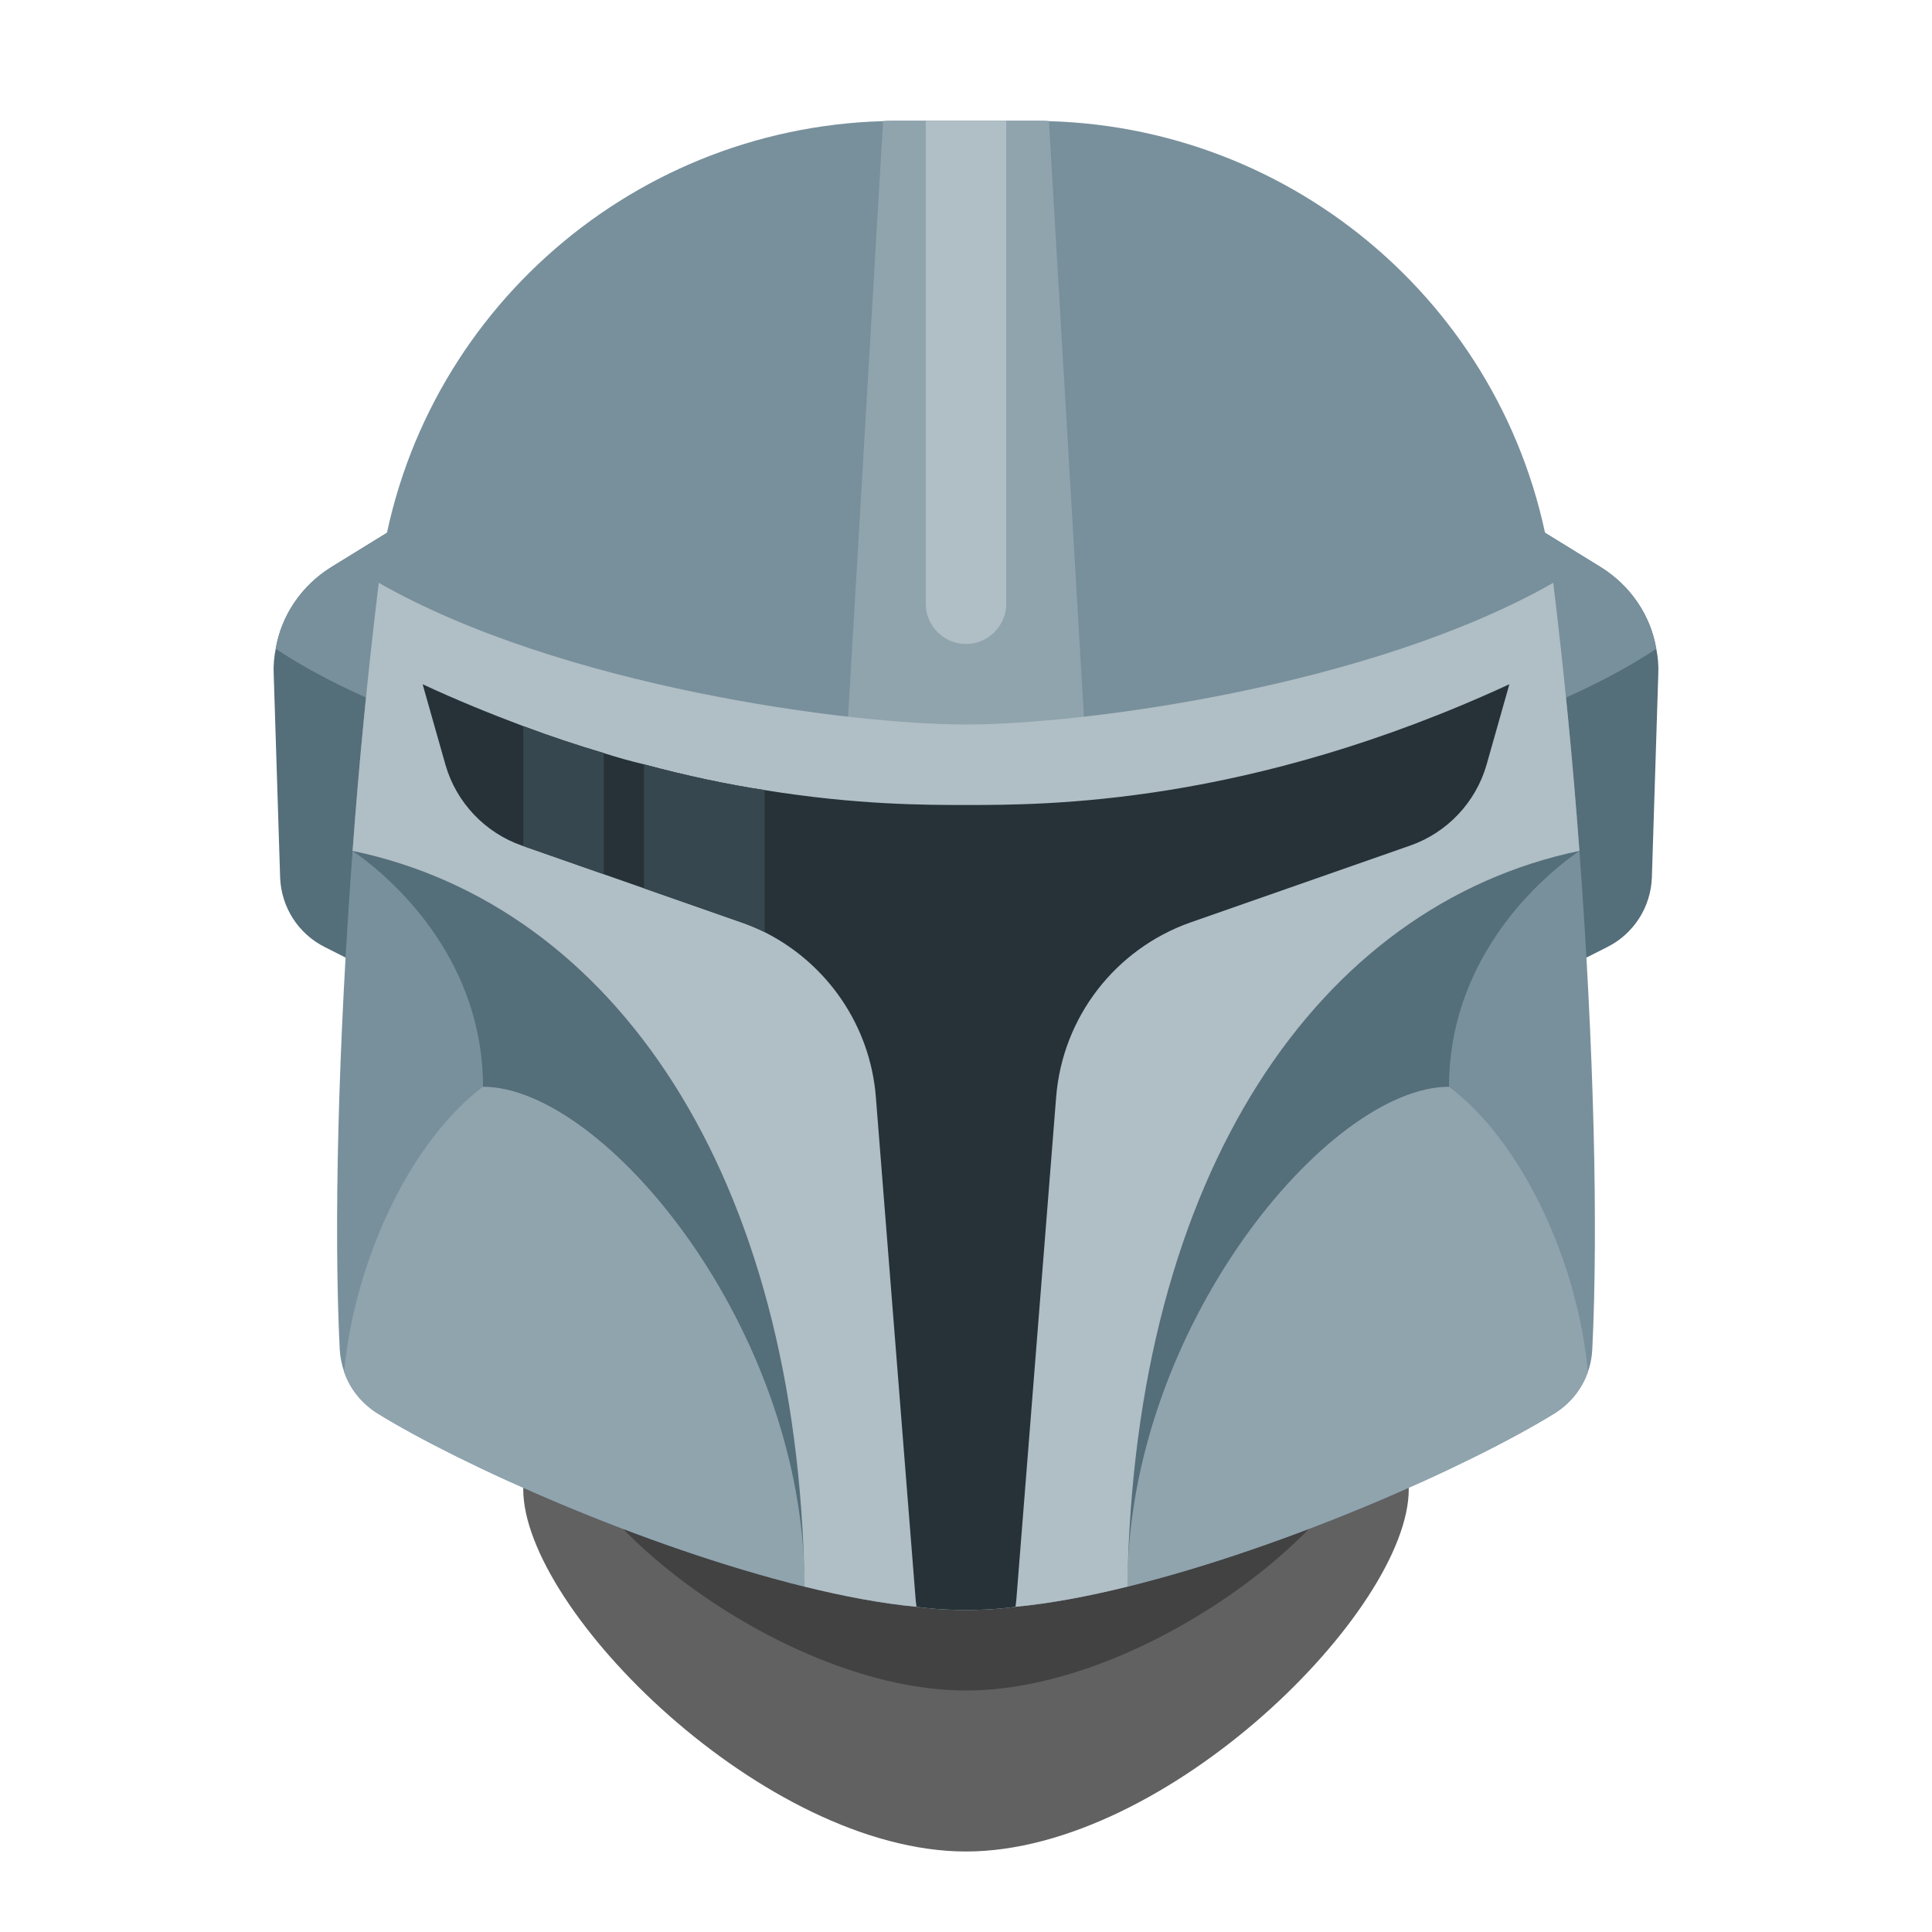 <svg xmlns="http://www.w3.org/2000/svg"  viewBox="0 0 48 48" width="144px" height="144px"><path fill="#546e7a" d="M11.07,19.01L9,24l-0.93-0.47c-0.66-0.33-1.08-0.99-1.11-1.72L6.8,16.74	c-0.01-0.21,0.01-0.42,0.05-0.62c0.14-0.83,0.64-1.57,1.38-2.03L10,13l0.9,5.04L11.07,19.01z"/><path fill="#546e7a" d="M41.2,16.74l-0.16,5.07c-0.03,0.73-0.45,1.39-1.11,1.72L39,24l-2.07-4.99l0.17-0.97L38,13l1.77,1.09	c0.74,0.46,1.24,1.2,1.38,2.03C41.19,16.32,41.21,16.53,41.2,16.74z"/><path fill="#78909c" d="M10,13l0.9,5.04c-1.59-0.55-2.96-1.2-4.05-1.92c0.14-0.83,0.64-1.57,1.38-2.03L10,13z"/><path fill="#78909c" d="M41.15,16.12c-1.09,0.72-2.46,1.37-4.05,1.92L38,13l1.77,1.09C40.51,14.55,41.01,15.29,41.15,16.12z"/><path fill="#616161" d="M24,31c-6.08,0-11,1.86-11,6c0,3,6,9,11,9s11-6,11-9C35,32.86,30.08,31,24,31z"/><path fill="#424242" d="M24,31c-5.527,0-10,1.364-10,4.4c0,2.2,5.455,6.6,10,6.6s10-4.4,10-6.6C34,32.364,29.527,31,24,31z"/><path fill="#78909c" d="M39.56,33.52c-0.03,0.65-0.37,1.24-0.93,1.59c-2.09,1.29-6.61,3.32-10.62,4.31	c-0.97,0.24-1.92,0.42-2.78,0.5C24.8,39.98,24.39,40,24,40s-0.8-0.02-1.23-0.08c-0.86-0.08-1.81-0.26-2.78-0.5	c-4.01-0.99-8.53-3.02-10.62-4.31c-0.39-0.25-0.68-0.61-0.82-1.03c-0.06-0.18-0.1-0.37-0.11-0.56c-0.15-3.03-0.04-7.54,0.32-12.38	c0.16-2.19,0.38-4.44,0.65-6.66c0-0.03,0.01-0.05,0.01-0.08c0.77-6.39,6.13-11.21,12.52-11.39C22.06,3,22.19,3,22.32,3h3.36	c0.13,0,0.26,0,0.38,0.01c6.39,0.18,11.75,5,12.52,11.39c0,0.03,0.01,0.05,0.01,0.08c0.27,2.22,0.49,4.47,0.65,6.66	C39.6,25.98,39.71,30.49,39.56,33.52z"/><path fill="#90a4ae" d="M19.99,39.42c-4.01-0.99-8.53-3.02-10.62-4.31c-0.39-0.25-0.68-0.61-0.82-1.03	C8.81,31.31,10.2,28.35,12,27C19,25.5,22.25,38,19.99,39.42z"/><path fill="#90a4ae" d="M28.01,39.42c4.01-0.99,8.53-3.02,10.62-4.31c0.39-0.25,0.68-0.61,0.82-1.03	C39.19,31.31,37.8,28.35,36,27C29,25.5,25.75,38,28.01,39.42z"/><path fill="#90a4ae" d="M26.06,3.01C25.94,3,25.81,3,25.68,3H24h-1.68c-0.13,0-0.26,0-0.38,0.01L21,19h3h3L26.06,3.01z"/><path fill="#546e7a" d="M8.76,21.14C10,22,12,24,12,27c3,0,7.99,6,7.99,12.42C21.25,34.75,21.5,21.14,8.76,21.14z"/><path fill="#b0bec5" d="M25,3v12c0,0.55-0.45,1-1,1s-1-0.45-1-1V3H25z"/><path fill="#546e7a" d="M39.24,21.14C38,22,36,24,36,27c-3,0-7.99,6-7.99,12.42C26.75,34.75,26.5,21.14,39.24,21.14z"/><path fill="#b0bec5" d="M38.59,14.48C34.06,17.06,26.91,18,24,18s-10.06-0.94-14.59-3.52c-0.27,2.22-0.49,4.47-0.65,6.66	c6.48,1.35,11.07,8.01,11.23,18.28c0.97,0.24,1.92,0.42,2.78,0.5C23.2,39.98,23.61,40,24,40s0.8-0.02,1.23-0.08	c0.86-0.08,1.81-0.26,2.78-0.5c0.16-10.27,4.75-16.93,11.23-18.28C39.08,18.95,38.86,16.7,38.59,14.48z"/><path fill="#263238" d="M10.5,17l0.57,2.01c0.27,0.93,0.98,1.68,1.9,2L13,21.02l2,0.7l1,0.35l2.43,0.85	c0.2,0.07,0.39,0.15,0.57,0.24c1.55,0.78,2.62,2.32,2.76,4.09l0.99,12.5l0.02,0.17C23.2,39.98,23.61,40,24,40s0.8-0.02,1.23-0.08	l0.02-0.17l0.99-12.5c0.16-1.98,1.47-3.67,3.33-4.33l5.46-1.91c0.92-0.32,1.63-1.07,1.9-2L37.5,17C31,20,26,20,24,20	c-0.99,0-2.72,0-5-0.37c-0.92-0.14-1.92-0.35-3-0.64c-0.33-0.08-0.66-0.17-1-0.28c-0.64-0.19-1.31-0.41-2-0.67	C12.2,17.74,11.36,17.4,10.5,17z"/><path fill="#37474f" d="M16,18.99v3.08l2.43,0.85c0.2,0.07,0.39,0.15,0.57,0.24v-3.53C18.08,19.49,17.08,19.28,16,18.99z"/><path fill="#37474f" d="M13,18.04v2.98l2,0.7v-3.01C14.36,18.52,13.69,18.3,13,18.04z"/></svg>